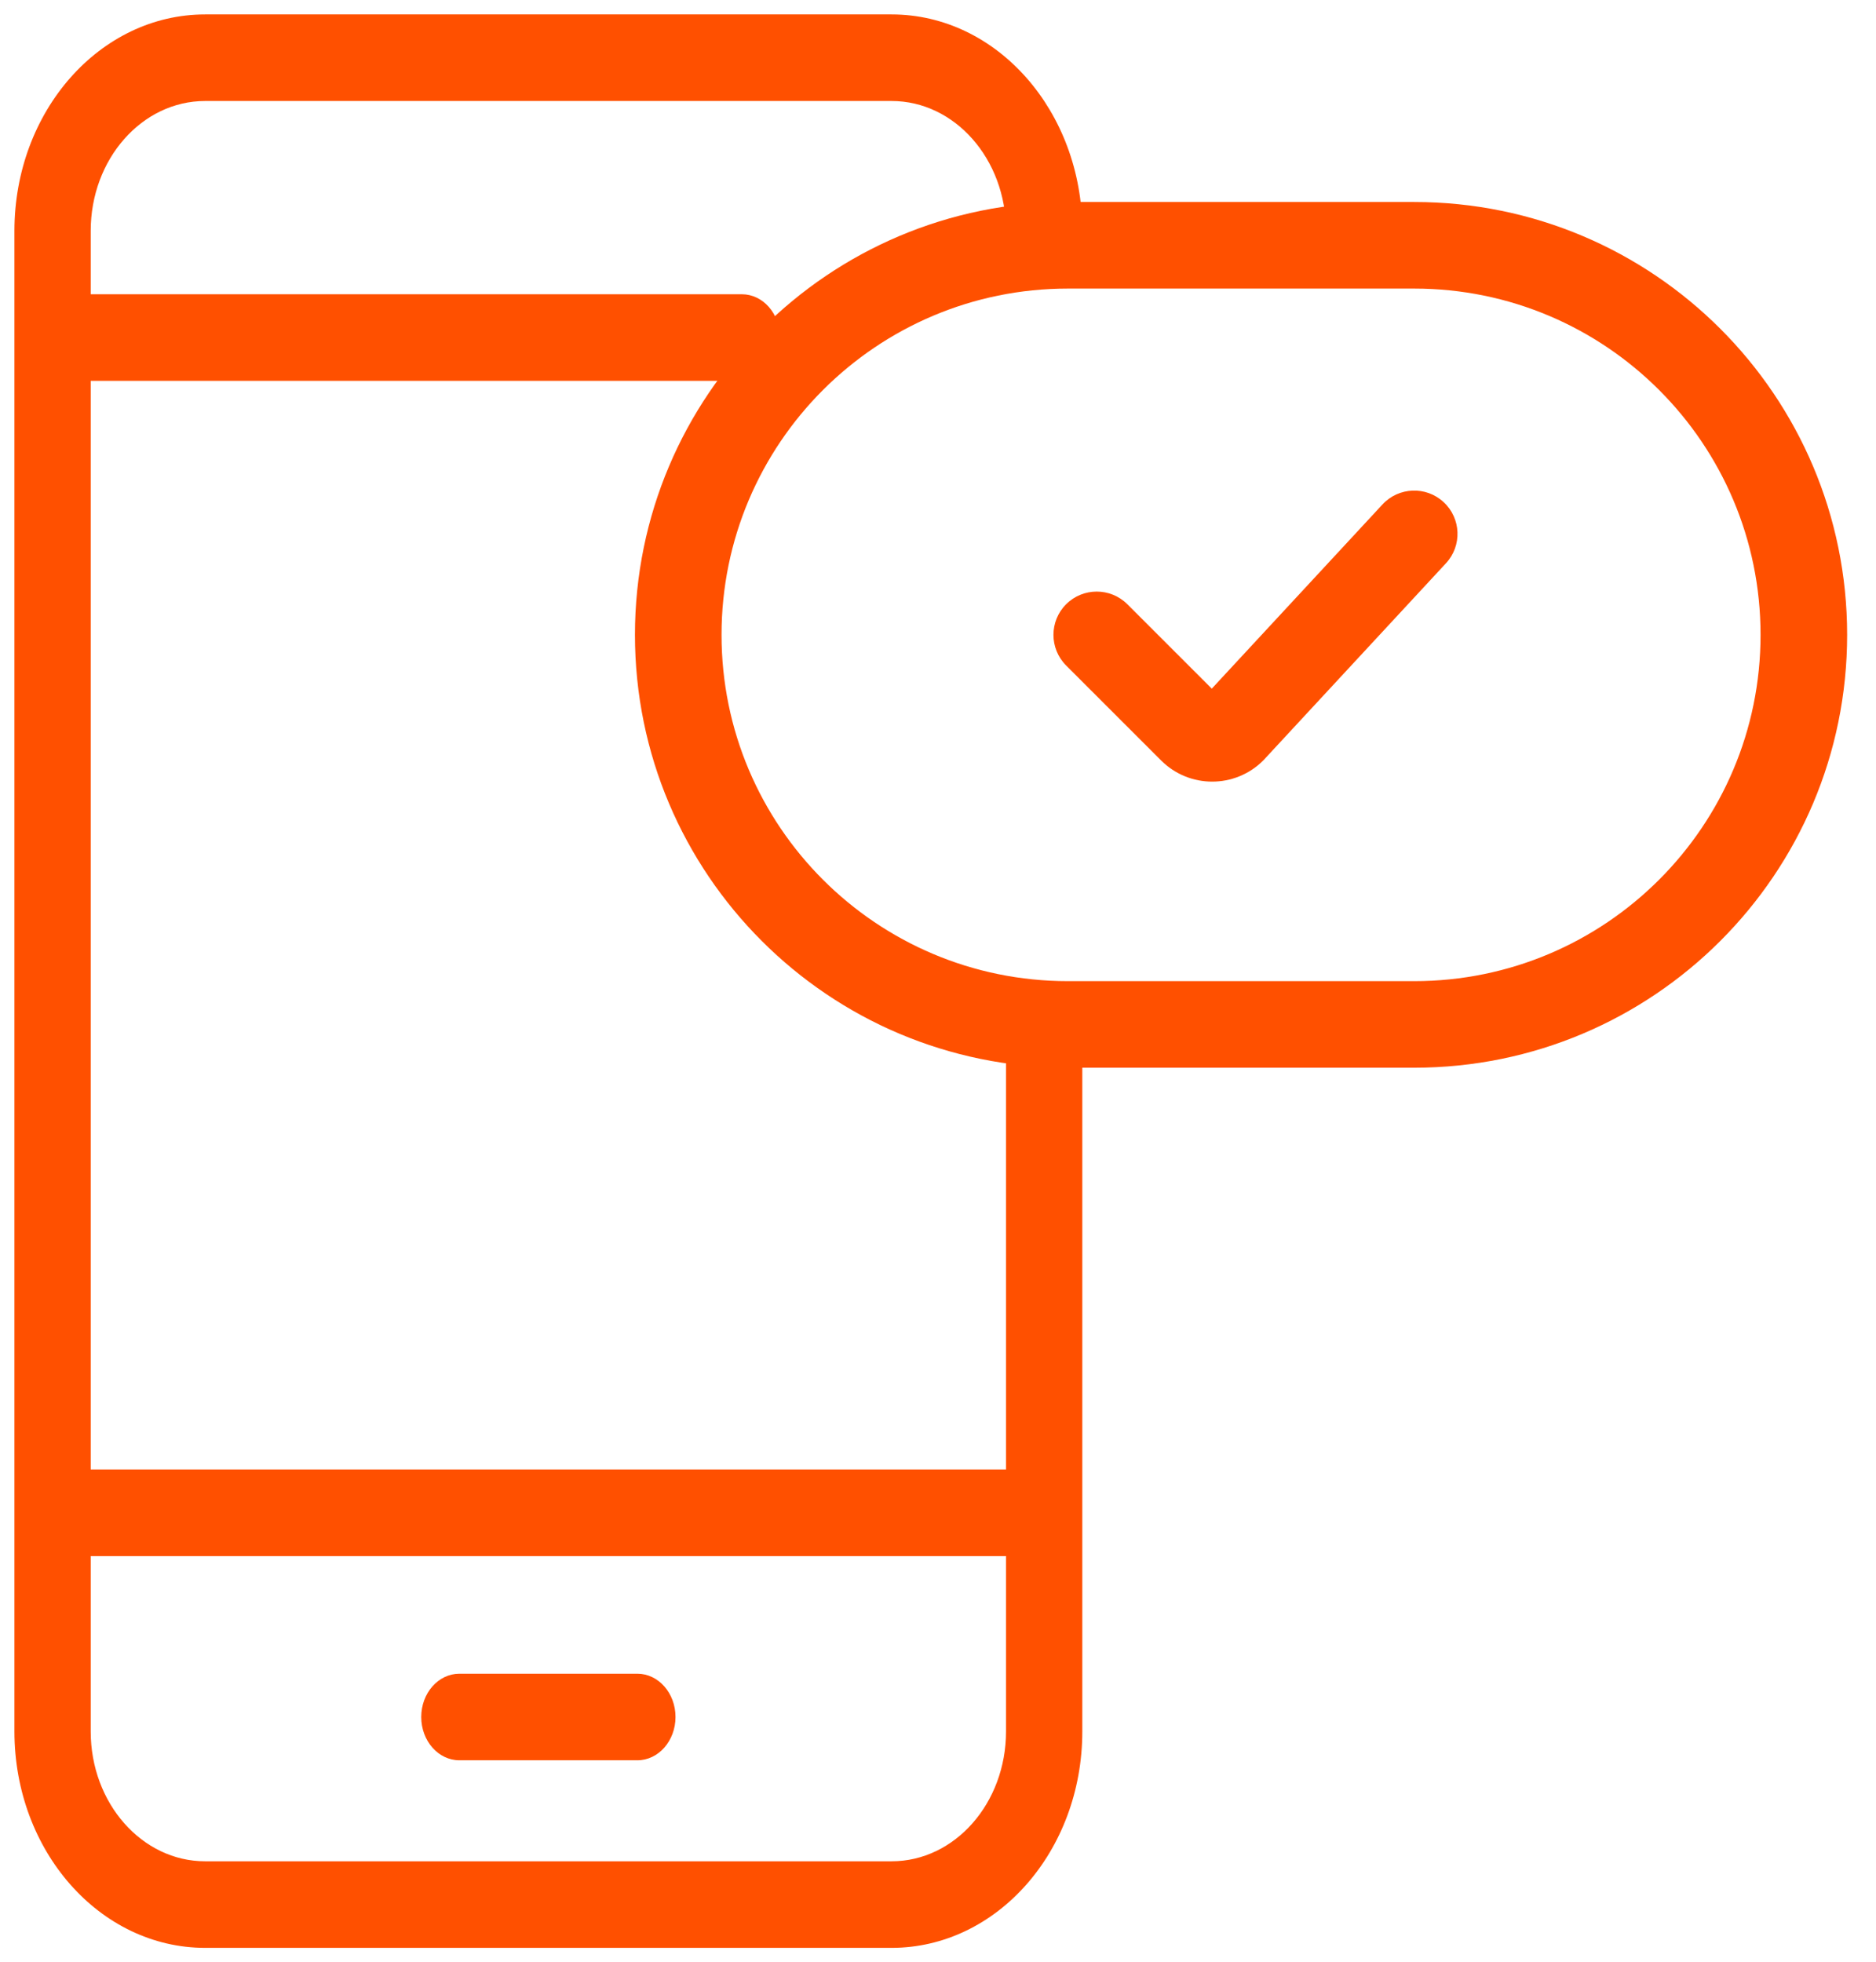 <svg width="65" height="68" viewBox="0 0 65 68" fill="none" xmlns="http://www.w3.org/2000/svg">
<g clip-path="url(#clip0_325_106)">
<path fill-rule="evenodd" clip-rule="evenodd" d="M0.5 8C0.5 3.858 3.458 0.5 7.107 0.5H30.893C34.542 0.5 37.5 3.858 37.5 8V8.5C37.5 9.328 36.908 10 36.179 10C35.449 10 34.857 9.328 34.857 8.5V8C34.857 5.515 33.082 3.5 30.893 3.5H7.107C4.918 3.5 3.143 5.515 3.143 8V10.197H25.704C26.434 10.197 27.025 10.868 27.025 11.697C27.025 12.525 26.434 13.197 25.704 13.197H3.143V50.924H34.857V36.5C34.857 35.672 35.449 35 36.179 35C36.908 35 37.5 35.672 37.5 36.5V60C37.5 64.142 34.542 67.5 30.893 67.5H7.107C3.458 67.5 0.5 64.142 0.5 60V8ZM34.857 53.924H3.143V60C3.143 62.485 4.918 64.5 7.107 64.5H30.893C33.082 64.5 34.857 62.485 34.857 60V53.924ZM14.595 59.5C14.595 58.672 15.187 58 15.917 58H22.083C22.813 58 23.405 58.672 23.405 59.5C23.405 60.328 22.813 61 22.083 61H15.917C15.187 61 14.595 60.328 14.595 59.5Z" fill="#FF5000"/>
<path fill-rule="evenodd" clip-rule="evenodd" d="M22 22C22 13.716 28.716 7 37 7H49C57.284 7 64 13.716 64 22C64 30.284 57.284 37 49 37H37C28.716 37 22 30.284 22 22ZM37 10C30.373 10 25 15.373 25 22C25 28.627 30.373 34 37 34H49C55.627 34 61 28.627 61 22C61 15.373 55.627 10 49 10H37ZM50.019 17.4C50.627 17.963 50.663 18.912 50.1 19.519L43.807 26.312C43.794 26.326 43.781 26.34 43.768 26.354C42.791 27.33 41.209 27.33 40.232 26.354L36.939 23.061C36.354 22.475 36.354 21.525 36.939 20.939C37.525 20.354 38.475 20.354 39.061 20.939L41.986 23.864L47.9 17.481C48.463 16.873 49.412 16.837 50.019 17.4ZM42.353 24.232C42.353 24.231 42.353 24.232 42.353 24.232Z" fill="#FF5000"/>
</g>
<defs>
<clipPath id="clip0_325_106">
<rect width="64" height="67" fill="white" transform="translate(0.5 0.5)"/>
</clipPath>
</defs>
</svg>
